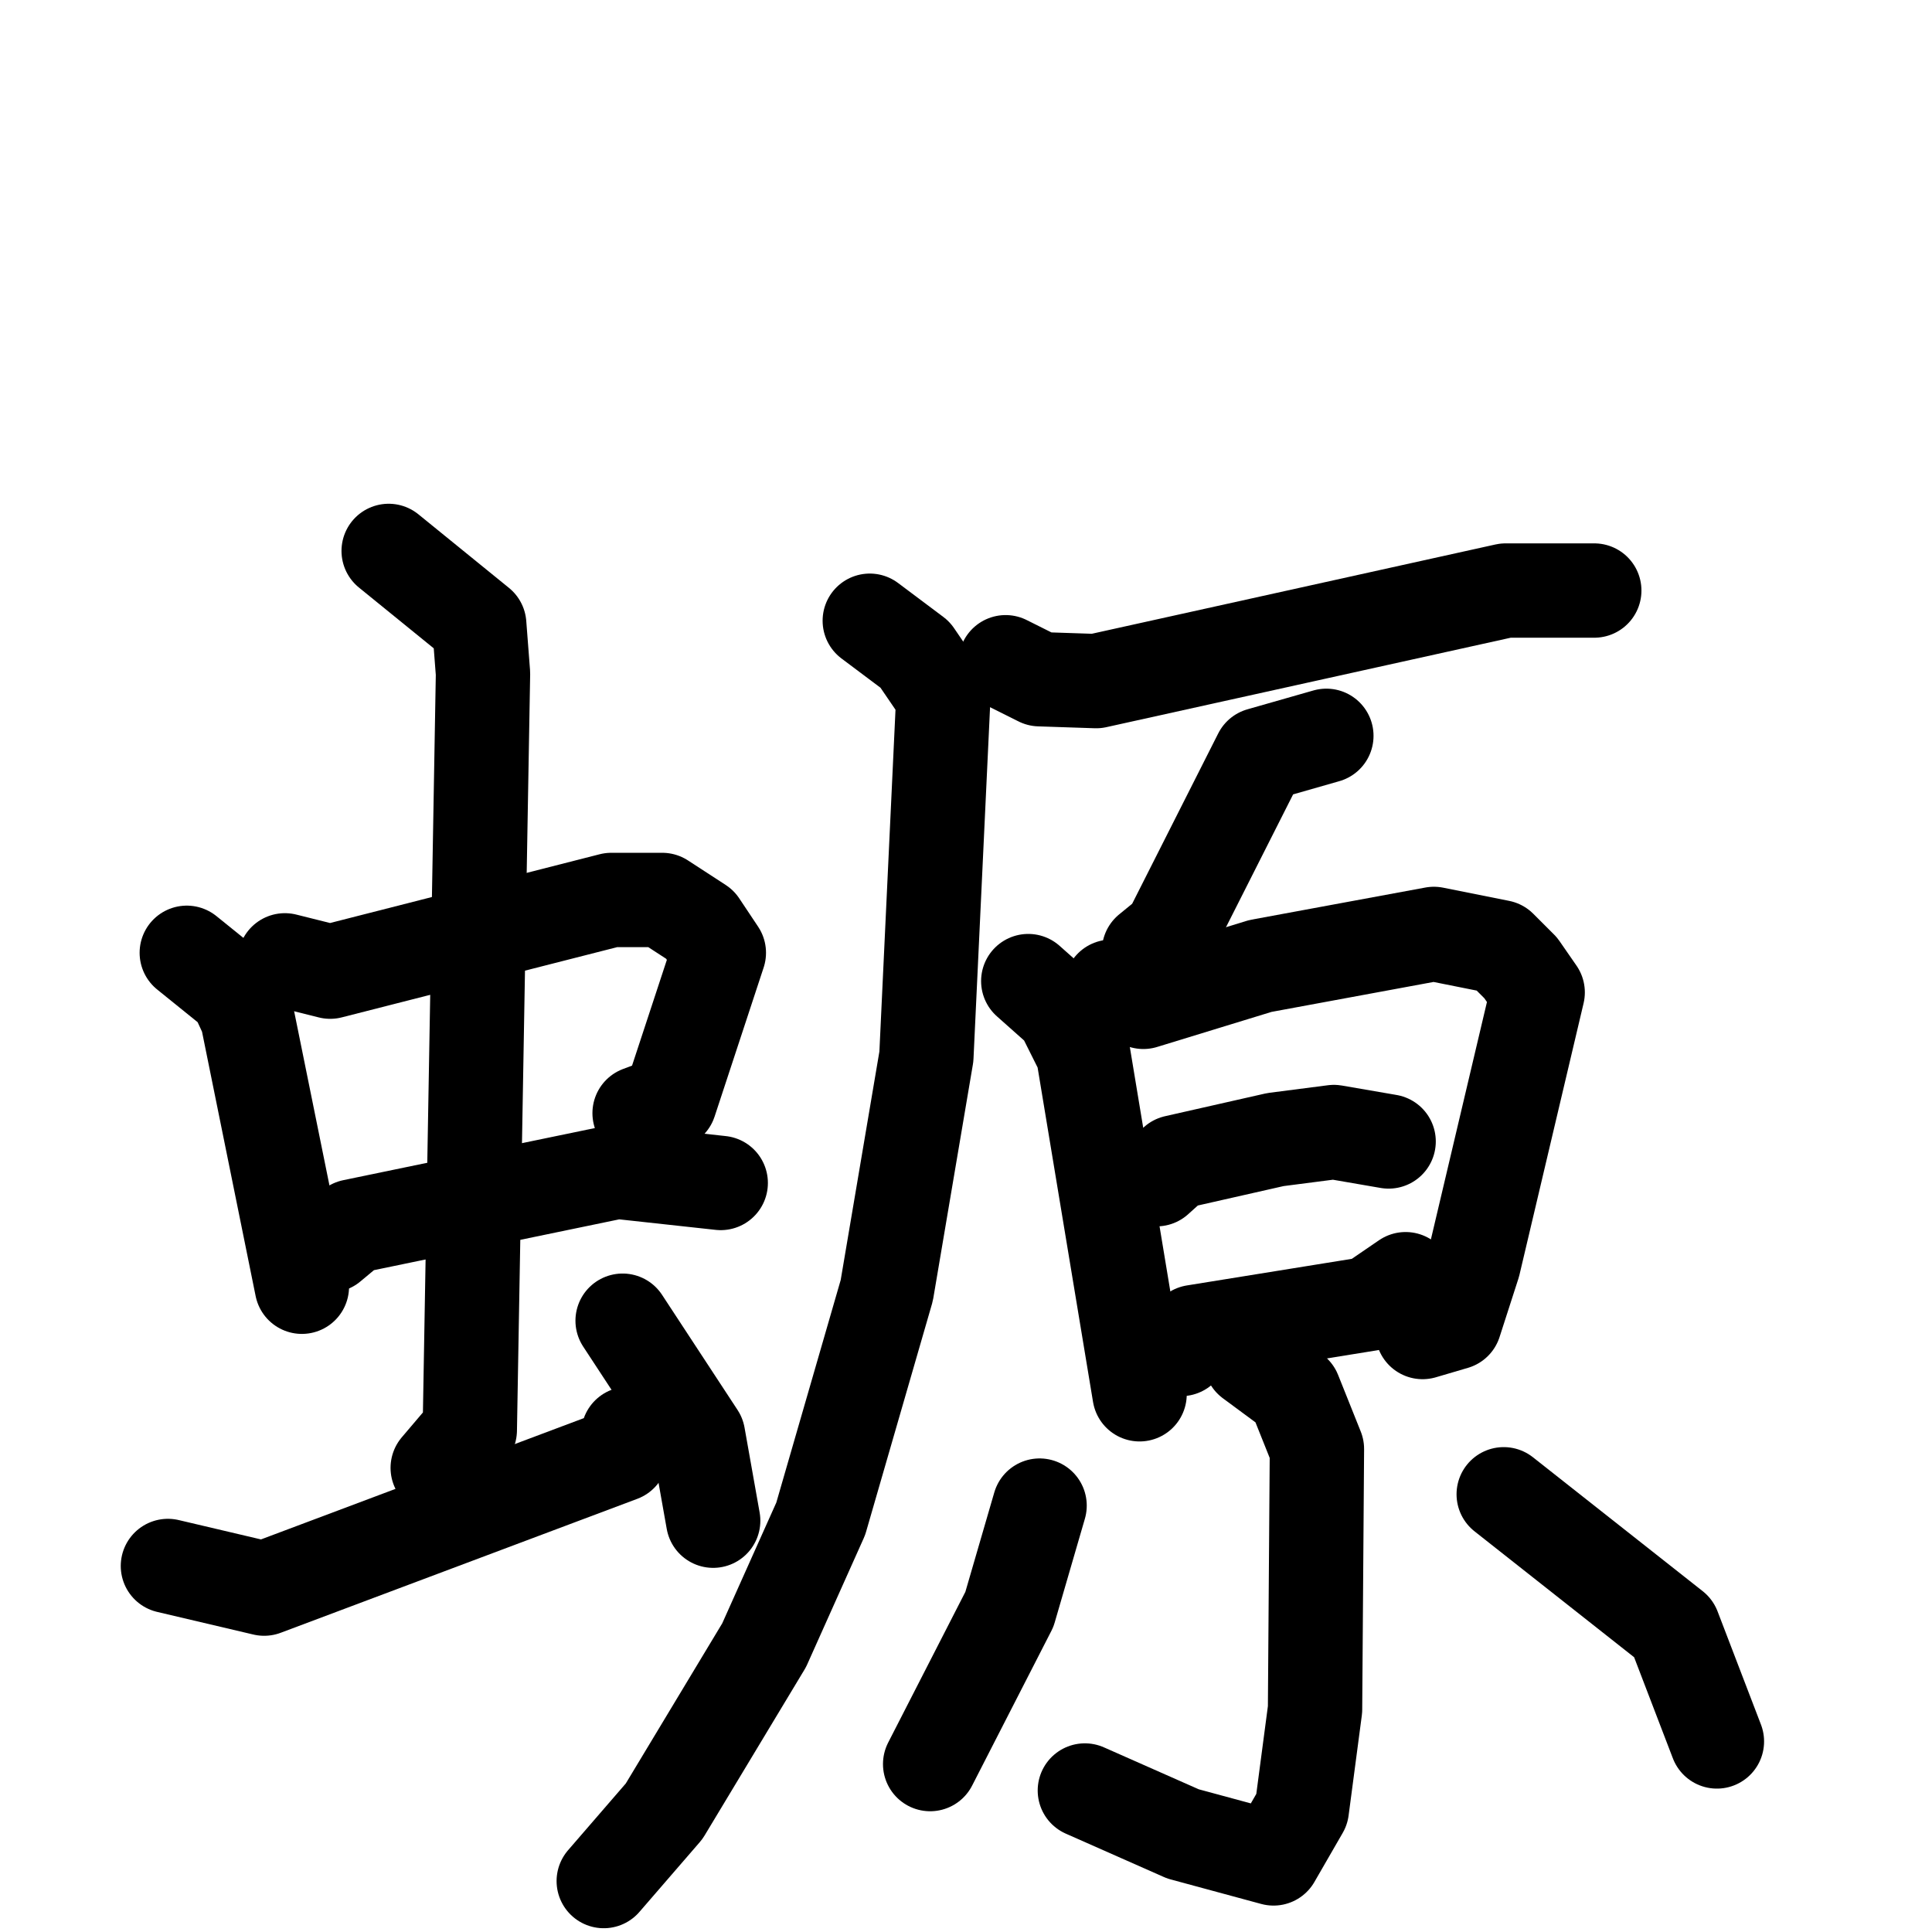 <svg xmlns="http://www.w3.org/2000/svg" viewBox="0 0 1024 1024">
  <g style="fill:none;stroke:#000000;stroke-width:50;stroke-linecap:round;stroke-linejoin:round;" transform="scale(1, 1) translate(0, 0)">
    <path d="M 99.0,505.0 L 125.0,526.0 L 131.0,539.0 L 160.0,682.0"/>
    <path d="M 151.0,509.0 L 175.0,515.0 L 324.0,477.0 L 351.0,477.0 L 371.0,490.0 L 381.0,505.0 L 355.0,584.0 L 339.0,590.0"/>
    <path d="M 175.0,660.0 L 187.0,650.0 L 327.0,621.0 L 382.0,627.0"/>
    <path d="M 206.0,292.0 L 254.0,331.0 L 256.0,357.0 L 249.0,758.0 L 232.0,778.0"/>
    <path d="M 89.0,830.0 L 140.0,842.0 L 329.0,771.0 L 333.0,760.0"/>
    <path d="M 330.0,700.0 L 370.0,761.0 L 378.0,806.0"/>
    <path d="M 533.0,351.0 L 551.0,360.0 L 581.0,361.0 L 798.0,313.0 L 845.0,313.0"/>
    <path d="M 461.0,329.0 L 485.0,347.0 L 500.0,369.0 L 491.0,560.0 L 470.0,684.0 L 435.0,805.0 L 405.0,872.0 L 352.0,960.0 L 320.0,997.0"/>
    <path d="M 703.0,390.0 L 668.0,400.0 L 620.0,495.0 L 609.0,504.0"/>
    <path d="M 545.0,520.0 L 563.0,536.0 L 574.0,558.0 L 604.0,739.0"/>
    <path d="M 589.0,523.0 L 606.0,531.0 L 668.0,512.0 L 760.0,495.0 L 795.0,502.0 L 806.0,513.0 L 815.0,526.0 L 781.0,670.0 L 771.0,701.0 L 754.0,706.0"/>
    <path d="M 613.0,625.0 L 623.0,616.0 L 676.0,604.0 L 707.0,600.0 L 736.0,605.0"/>
    <path d="M 626.0,715.0 L 633.0,706.0 L 726.0,691.0 L 745.0,678.0"/>
    <path d="M 663.0,721.0 L 686.0,738.0 L 698.0,768.0 L 697.0,906.0 L 690.0,959.0 L 675.0,985.0 L 627.0,972.0 L 575.0,949.0"/>
    <path d="M 551.0,798.0 L 535.0,853.0 L 493.0,935.0"/>
    <path d="M 797.0,792.0 L 887.0,863.0 L 910.0,923.0"/>
  </g>
</svg>
